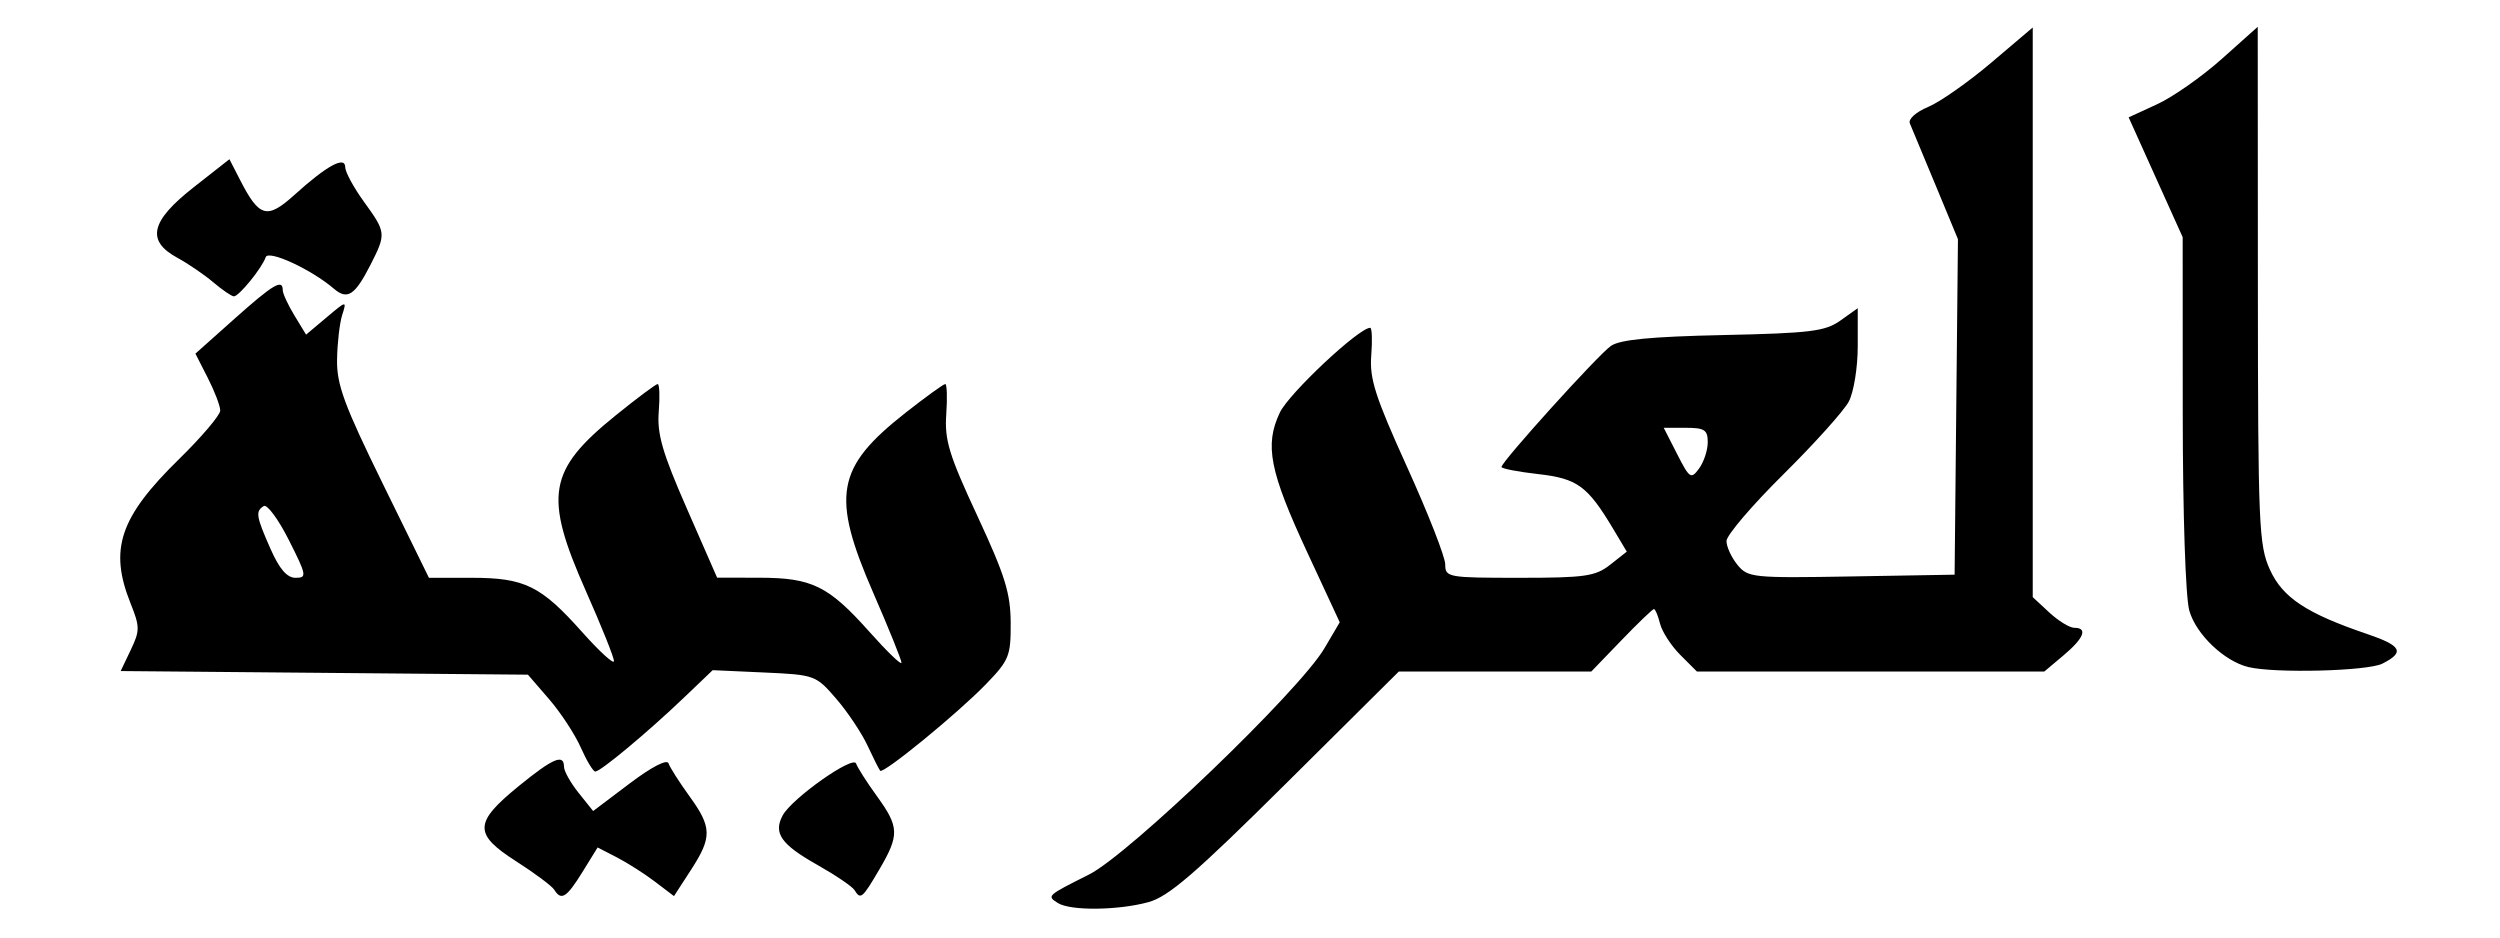 <?xml version="1.0" encoding="UTF-8" standalone="no"?>
<!-- Created with Inkscape (http://www.inkscape.org/) -->
<svg
   xmlns:dc="http://purl.org/dc/elements/1.1/"
   xmlns:cc="http://web.resource.org/cc/"
   xmlns:rdf="http://www.w3.org/1999/02/22-rdf-syntax-ns#"
   xmlns:svg="http://www.w3.org/2000/svg"
   xmlns="http://www.w3.org/2000/svg"
   xmlns:sodipodi="http://sodipodi.sourceforge.net/DTD/sodipodi-0.dtd"
   xmlns:inkscape="http://www.inkscape.org/namespaces/inkscape"
   id="svg2211"
   sodipodi:version="0.32"
   inkscape:version="0.45.1"
   width="400"
   height="150"
   version="1.0"
   sodipodi:docbase="/home/ian/documents/My Music"
   sodipodi:docname="Arabic_Text.svg"
   inkscape:output_extension="org.inkscape.output.svg.inkscape">
  <defs
     id="defs2214" />
  <sodipodi:namedview
     inkscape:window-height="691"
     inkscape:window-width="1016"
     inkscape:pageshadow="2"
     inkscape:pageopacity="0.0"
     guidetolerance="10.0"
     gridtolerance="10.0"
     objecttolerance="10.0"
     borderopacity="1.0"
     bordercolor="#666666"
     pagecolor="#ffffff"
     id="base"
     inkscape:zoom="1.81"
     inkscape:cx="200"
     inkscape:cy="75"
     inkscape:window-x="0"
     inkscape:window-y="25"
     inkscape:current-layer="svg2211" />
  <path
     style="fill:#000000"
     d="M 169.267,144.487 C 167.456,143.341 167.48,143.319 174.238,139.928 C 180.651,136.71 207.894,110.538 211.89,103.756 L 214.359,99.564 L 209.196,88.454 C 203.128,75.396 202.305,71.216 204.775,66.011 C 206.229,62.946 217.418,52.448 219.23,52.448 C 219.517,52.448 219.593,54.441 219.4,56.878 C 219.105,60.588 220.038,63.49 225.142,74.738 C 228.495,82.124 231.238,89.131 231.238,90.308 C 231.238,92.374 231.646,92.448 243.103,92.448 C 253.628,92.448 255.268,92.211 257.627,90.356 L 260.287,88.264 L 258.101,84.606 C 254.002,77.748 252.375,76.562 246.095,75.852 C 242.873,75.487 240.238,74.976 240.238,74.715 C 240.238,73.873 255.671,56.797 257.738,55.352 C 259.19,54.337 264.113,53.86 275.712,53.609 C 289.681,53.307 292.035,53.016 294.462,51.288 L 297.238,49.311 L 297.238,55.429 C 297.238,58.804 296.597,62.758 295.809,64.247 C 295.024,65.732 290.299,70.988 285.309,75.927 C 280.32,80.865 276.238,85.653 276.238,86.566 C 276.238,87.479 277.025,89.191 277.988,90.37 C 279.667,92.427 280.406,92.502 296.238,92.23 L 312.738,91.948 L 313.004,65.108 L 313.271,38.268 L 309.683,29.608 C 307.71,24.845 305.863,20.408 305.579,19.748 C 305.283,19.061 306.535,17.932 308.505,17.109 C 310.398,16.318 314.938,13.134 318.593,10.034 L 325.238,4.396 L 325.238,49.97 L 325.238,95.543 L 327.884,97.995 C 329.339,99.344 331.139,100.448 331.884,100.448 C 334.088,100.448 333.444,102.096 330.161,104.859 L 327.084,107.448 L 299.297,107.448 L 271.51,107.448 L 268.854,104.791 C 267.393,103.33 265.932,101.08 265.609,99.791 C 265.285,98.502 264.846,97.448 264.632,97.448 C 264.419,97.448 262.075,99.698 259.425,102.448 L 254.605,107.448 L 239.206,107.448 L 223.806,107.448 L 205.772,125.351 C 191.224,139.793 186.964,143.465 183.738,144.345 C 178.858,145.676 171.265,145.751 169.267,144.487 z M 273.238,70.756 C 273.238,68.782 272.728,68.448 269.717,68.448 L 266.197,68.448 L 268.337,72.643 C 270.345,76.579 270.564,76.722 271.858,74.952 C 272.617,73.914 273.238,72.026 273.238,70.756 z M 88.686,142.365 C 88.318,141.769 85.564,139.713 82.567,137.795 C 75.744,133.43 75.813,131.621 83.025,125.751 C 88.503,121.293 90.234,120.56 90.243,122.698 C 90.245,123.385 91.295,125.256 92.575,126.856 L 94.903,129.765 L 100.738,125.36 C 104.258,122.702 106.729,121.423 106.967,122.136 C 107.184,122.786 108.683,125.143 110.299,127.374 C 113.923,132.377 113.955,133.941 110.537,139.213 L 107.836,143.378 L 104.787,141.061 C 103.11,139.787 100.361,138.035 98.678,137.169 L 95.619,135.594 L 93.192,139.521 C 90.655,143.626 89.8,144.166 88.686,142.365 z M 136.714,142.409 C 136.361,141.839 133.675,140.018 130.745,138.365 C 124.965,135.103 123.708,133.306 125.224,130.473 C 126.678,127.756 136.522,120.8 136.977,122.167 C 137.188,122.8 138.683,125.143 140.299,127.374 C 143.887,132.327 143.93,133.591 140.695,139.11 C 137.963,143.773 137.694,143.995 136.714,142.409 z M 92.932,119.617 C 92.003,117.51 89.718,114.022 87.855,111.867 L 84.468,107.948 L 51.888,107.658 L 19.307,107.369 L 20.916,103.996 C 22.398,100.889 22.395,100.298 20.881,96.515 C 17.428,87.884 19.152,82.755 28.629,73.476 C 32.264,69.917 35.238,66.412 35.238,65.687 C 35.238,64.961 34.344,62.616 33.252,60.475 L 31.266,56.582 L 37.502,51.019 C 43.716,45.476 45.238,44.572 45.238,46.423 C 45.238,46.96 46.078,48.781 47.105,50.47 L 48.973,53.541 L 52.236,50.796 C 55.467,48.077 55.491,48.073 54.75,50.408 C 54.338,51.705 53.969,54.919 53.929,57.55 C 53.869,61.551 55.066,64.799 61.243,77.391 L 68.629,92.448 L 75.483,92.448 C 83.943,92.448 86.542,93.724 93.132,101.118 C 95.94,104.269 98.238,106.365 98.238,105.776 C 98.238,105.187 96.213,100.138 93.738,94.556 C 86.973,79.3 87.658,75.244 98.477,66.49 C 101.904,63.717 104.943,61.448 105.23,61.448 C 105.517,61.448 105.594,63.439 105.4,65.873 C 105.116,69.447 105.98,72.428 109.893,81.361 L 114.738,92.424 L 121.537,92.436 C 129.937,92.45 132.56,93.745 139.132,101.118 C 141.94,104.269 144.238,106.483 144.238,106.038 C 144.238,105.593 142.213,100.578 139.738,94.894 C 132.935,79.272 133.743,74.791 144.942,65.998 C 148.13,63.496 150.963,61.448 151.238,61.448 C 151.513,61.447 151.587,63.625 151.402,66.287 C 151.115,70.421 151.841,72.792 156.373,82.538 C 160.797,92.047 161.686,94.897 161.709,99.649 C 161.736,104.963 161.465,105.633 157.738,109.483 C 153.226,114.144 141.317,123.888 140.827,123.319 C 140.651,123.115 139.736,121.295 138.795,119.275 C 137.853,117.255 135.599,113.885 133.786,111.788 C 130.535,108.027 130.373,107.968 122.26,107.6 L 114.031,107.226 L 109.384,111.666 C 103.637,117.157 96.09,123.448 95.25,123.448 C 94.905,123.448 93.862,121.724 92.932,119.617 z M 46.218,86.409 C 44.542,83.088 42.735,80.64 42.204,80.968 C 40.845,81.808 40.967,82.582 43.284,87.82 C 44.718,91.062 45.92,92.448 47.299,92.448 C 49.136,92.448 49.065,92.048 46.218,86.409 z M 359.738,106.73 C 355.855,105.786 351.335,101.458 350.285,97.678 C 349.685,95.518 349.244,82.164 349.238,65.948 L 349.228,37.948 L 344.905,28.363 L 340.583,18.777 L 345.16,16.669 C 347.678,15.51 352.325,12.25 355.488,9.424 L 361.238,4.288 L 361.26,45.618 C 361.28,84.082 361.413,87.238 363.184,91.139 C 365.217,95.616 369.021,98.136 378.726,101.435 C 384.28,103.323 384.808,104.346 381.178,106.183 C 378.813,107.38 363.973,107.759 359.738,106.73 z M 34.124,45.166 C 32.687,43.946 30.099,42.181 28.374,41.244 C 23.36,38.521 24.084,35.382 30.973,29.975 L 36.708,25.474 L 38.405,28.782 C 41.498,34.811 42.725,35.143 47.146,31.15 C 52.317,26.478 55.238,24.894 55.238,26.762 C 55.238,27.524 56.588,30.011 58.238,32.289 C 61.79,37.192 61.811,37.404 59.252,42.42 C 56.784,47.257 55.574,48.041 53.425,46.194 C 49.846,43.12 42.934,39.922 42.515,41.147 C 41.918,42.893 38.208,47.453 37.415,47.416 C 37.042,47.399 35.562,46.386 34.124,45.166 z "
     id="path2220" />
</svg>
